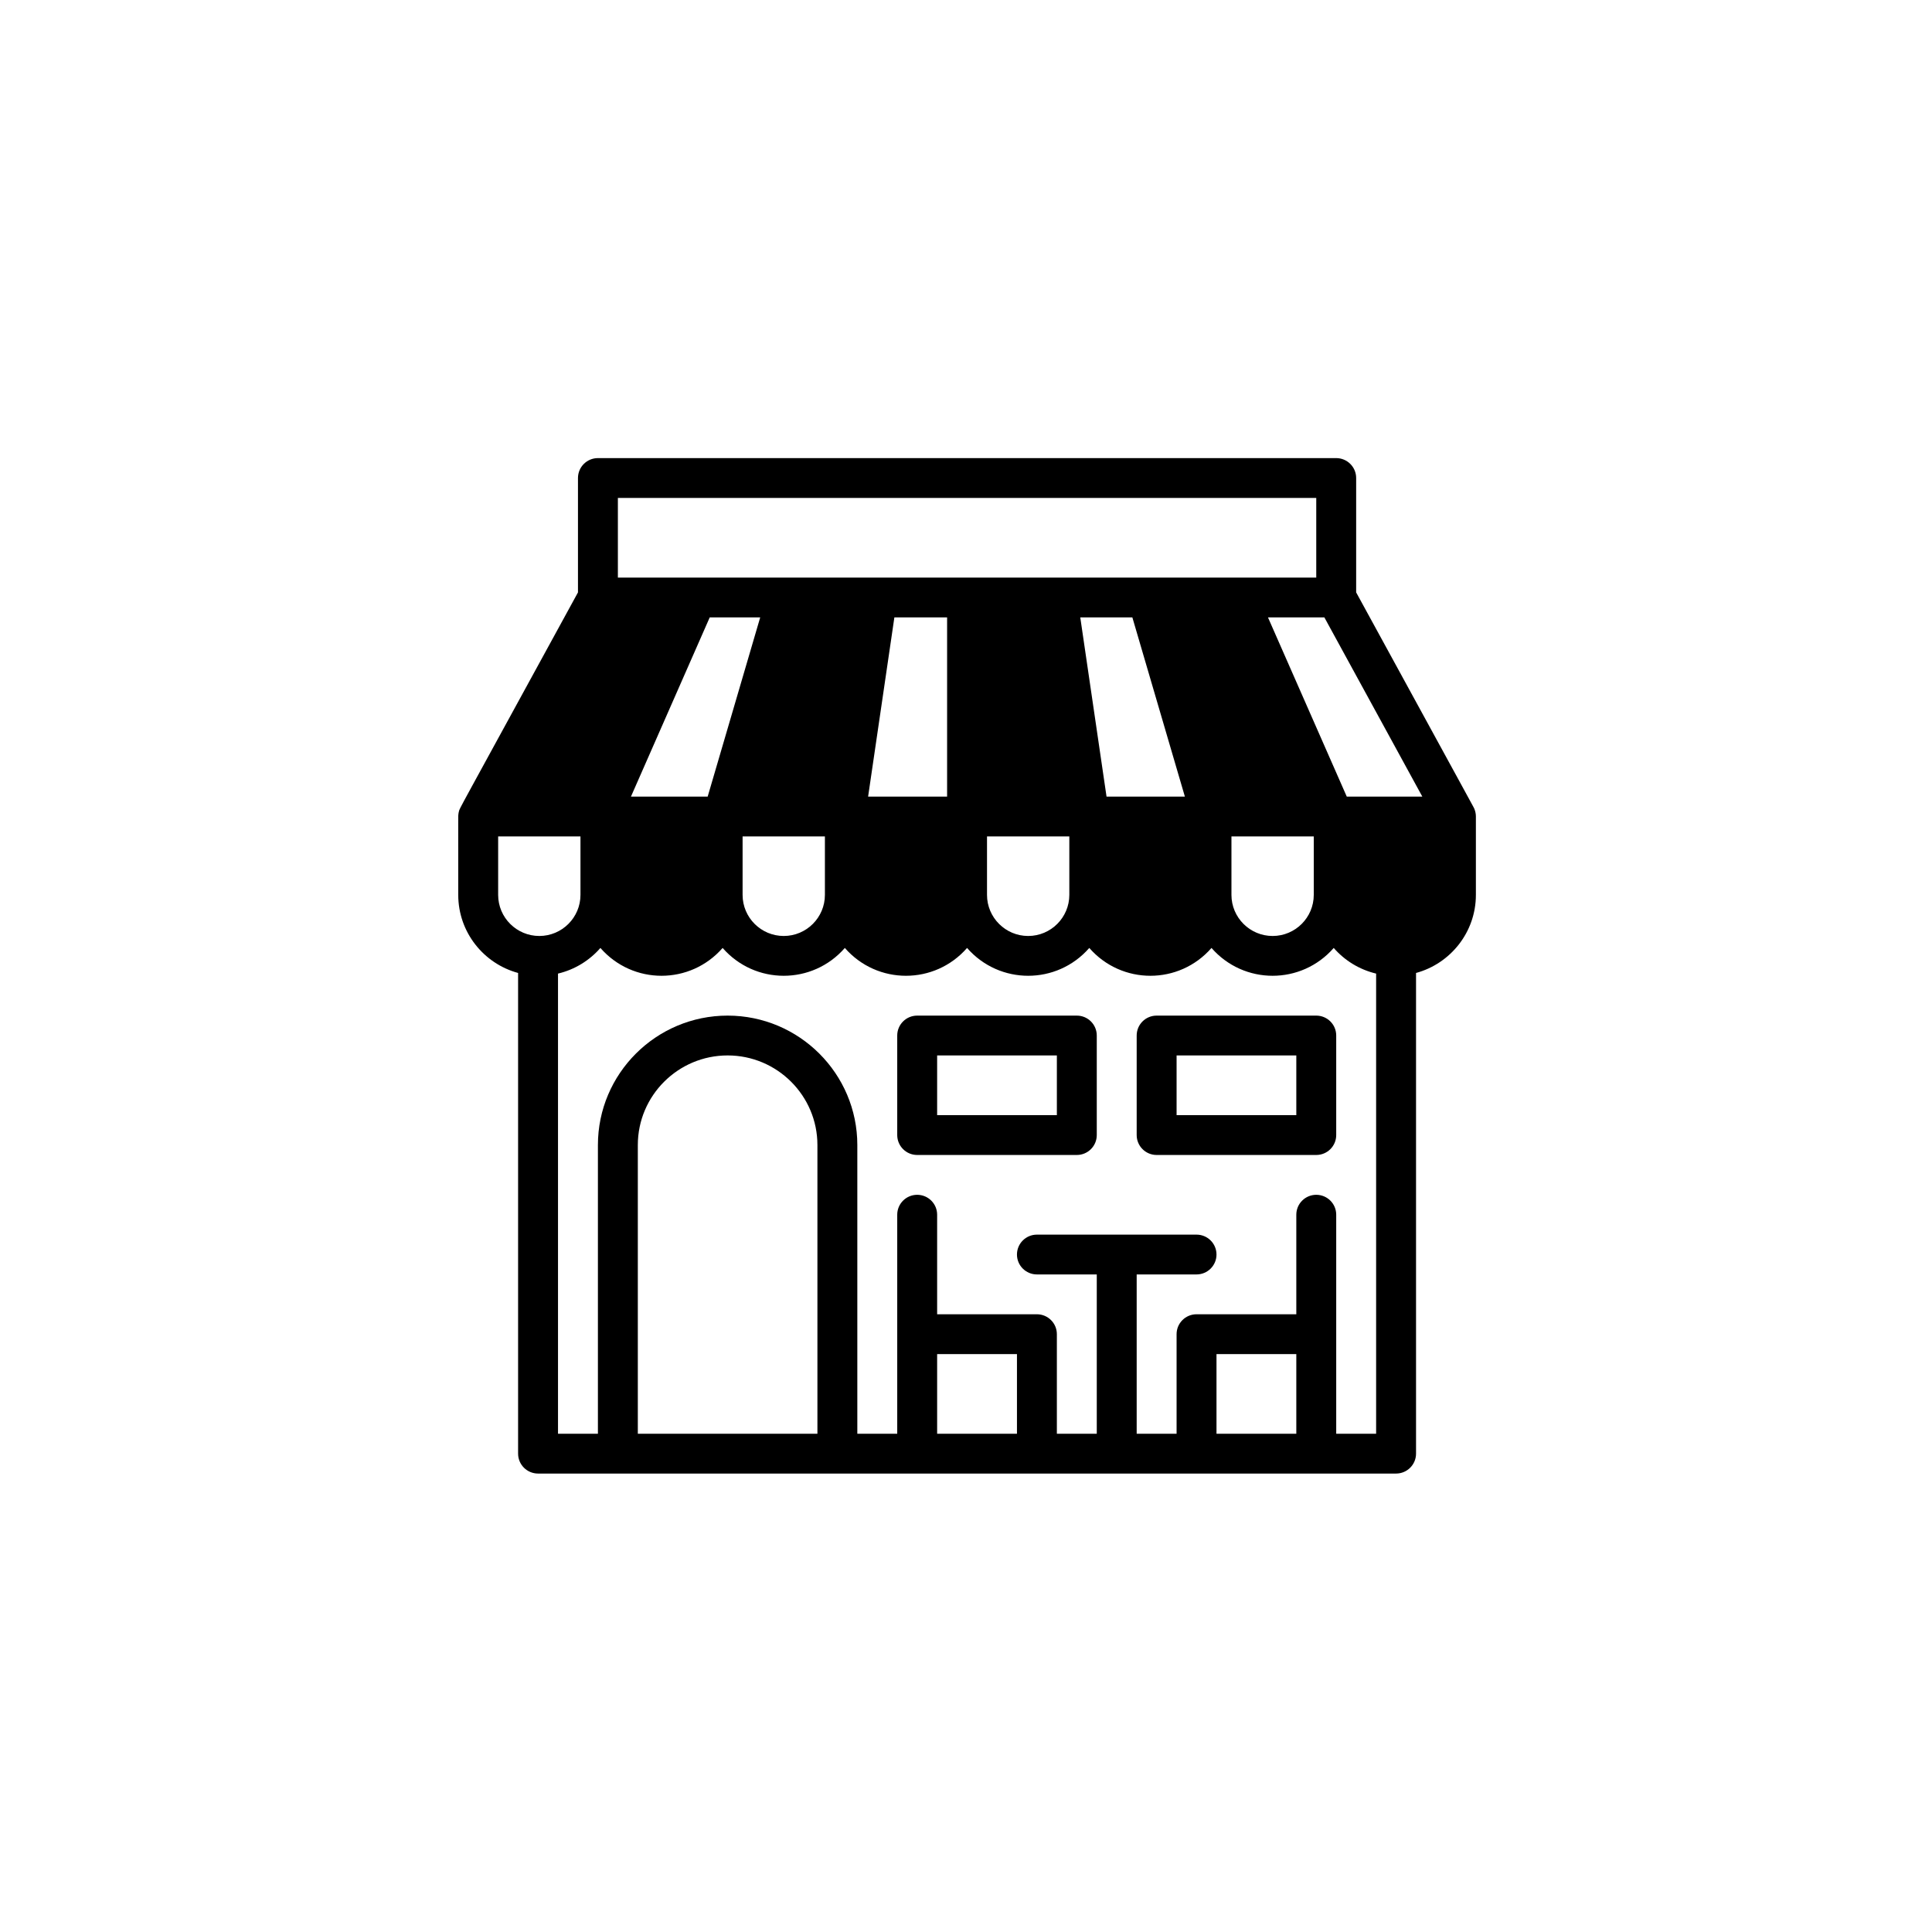 <svg xmlns="http://www.w3.org/2000/svg" xmlns:xlink="http://www.w3.org/1999/xlink" width="500" zoomAndPan="magnify" viewBox="0 0 375 375" height="500" preserveAspectRatio="xMidYMid meet" version="1.0"><defs><clipPath id="73a6628945"><path d="M 88 88.844 L 287 88.844 L 287 286.094 L 88 286.094 Z M 88 88.844 " clip-rule="nonzero"/></clipPath></defs><g clip-path="url(#73a6628945)"><path fill="#000000" d="M 286.195 157.059 C 286.012 156.602 287.445 159.309 263.23 114.984 L 263.23 92.785 C 263.23 90.648 261.496 88.918 259.359 88.918 L 116.055 88.918 C 113.918 88.918 112.184 90.648 112.184 92.785 L 112.184 114.984 C 87.938 159.363 89.277 156.738 89.074 157.504 C 89.035 157.656 89 157.805 88.977 158.016 C 88.922 158.453 88.953 157.148 88.945 173.699 C 88.945 180.938 93.879 187.043 100.562 188.852 L 100.562 282.148 C 100.562 284.285 102.297 286.016 104.438 286.016 C 109.719 286.016 265.719 286.016 270.977 286.016 C 273.117 286.016 274.852 284.285 274.852 282.148 L 274.852 188.852 C 281.535 187.039 286.469 180.934 286.469 173.699 L 286.469 158.48 C 286.469 157.984 286.367 157.492 286.195 157.059 Z M 119.93 96.648 L 255.484 96.648 L 255.484 112.105 C 252.805 112.105 121.836 112.105 119.93 112.105 Z M 239.023 162.348 L 255 162.348 L 255 173.699 C 255 178.094 251.418 181.672 247.012 181.672 C 242.609 181.672 239.023 178.094 239.023 173.699 Z M 229.984 154.617 L 214.777 154.617 L 209.68 119.836 L 219.789 119.836 Z M 207.555 162.348 L 207.555 173.699 C 207.555 178.094 203.973 181.672 199.566 181.672 C 195.164 181.672 191.578 178.094 191.578 173.699 L 191.578 162.348 Z M 183.832 119.836 L 183.832 154.617 L 168.5 154.617 L 173.598 119.836 Z M 144.137 162.348 L 160.113 162.348 L 160.113 173.699 C 160.113 178.094 156.527 181.672 152.125 181.672 C 147.719 181.672 144.137 178.094 144.137 173.699 Z M 137.359 154.617 L 122.469 154.617 L 137.758 119.836 L 147.555 119.836 Z M 96.691 173.699 L 96.691 162.348 C 102.332 162.348 107.125 162.348 112.668 162.348 L 112.668 173.699 C 112.668 178.094 109.082 181.672 104.68 181.672 C 100.273 181.672 96.691 178.094 96.691 173.699 Z M 158.66 278.285 L 123.801 278.285 L 123.801 222.25 C 123.801 212.66 131.621 204.859 141.23 204.859 C 150.84 204.859 158.66 212.66 158.66 222.25 Z M 197.391 278.285 L 181.898 278.285 L 181.898 262.828 L 197.391 262.828 Z M 251.613 278.285 L 236.121 278.285 L 236.121 262.828 L 251.613 262.828 Z M 267.105 278.285 L 259.359 278.285 L 259.359 235.773 C 259.359 233.641 257.625 231.91 255.484 231.91 C 253.348 231.91 251.613 233.641 251.613 235.773 L 251.613 255.098 L 232.246 255.098 C 230.109 255.098 228.375 256.828 228.375 258.961 L 228.375 278.285 L 220.629 278.285 L 220.629 247.367 L 232.246 247.367 C 234.387 247.367 236.121 245.637 236.121 243.504 C 236.121 241.371 234.387 239.641 232.246 239.641 L 201.262 239.641 C 199.125 239.641 197.391 241.371 197.391 243.504 C 197.391 245.637 199.125 247.367 201.262 247.367 L 212.883 247.367 L 212.883 278.285 L 205.137 278.285 L 205.137 258.961 C 205.137 256.828 203.402 255.098 201.262 255.098 L 181.898 255.098 L 181.898 235.773 C 181.898 233.641 180.164 231.91 178.023 231.91 C 175.887 231.91 174.152 233.641 174.152 235.773 L 174.152 278.285 L 166.406 278.285 L 166.406 222.25 C 166.406 208.398 155.113 197.129 141.23 197.129 C 127.348 197.129 116.055 208.398 116.055 222.25 L 116.055 278.285 L 108.309 278.285 L 108.309 188.973 C 111.559 188.203 114.418 186.43 116.539 183.996 C 122.828 191.199 133.973 191.199 140.262 183.996 C 146.551 191.199 157.695 191.199 163.984 183.996 C 170.273 191.199 181.418 191.199 187.707 183.996 C 193.996 191.199 205.141 191.199 211.43 183.996 C 217.719 191.199 228.863 191.199 235.152 183.996 C 241.441 191.199 252.586 191.199 258.875 183.996 C 260.996 186.43 263.855 188.203 267.105 188.973 Z M 261.406 154.617 L 246.113 119.836 L 257.059 119.836 L 276.07 154.617 C 271.012 154.617 266.484 154.617 261.406 154.617 Z M 261.406 154.617 " fill-opacity="1" fill-rule="nonzero"/></g><path fill="#000000" d="M 209.008 197.129 L 178.023 197.129 C 175.887 197.129 174.152 198.859 174.152 200.992 L 174.152 220.316 C 174.152 222.449 175.887 224.18 178.023 224.18 L 209.008 224.18 C 211.148 224.18 212.883 222.449 212.883 220.316 L 212.883 200.992 C 212.883 198.859 211.148 197.129 209.008 197.129 Z M 205.137 216.453 L 181.898 216.453 L 181.898 204.859 L 205.137 204.859 Z M 205.137 216.453 " fill-opacity="1" fill-rule="nonzero"/><path fill="#000000" d="M 255.484 197.129 L 224.5 197.129 C 222.363 197.129 220.629 198.859 220.629 200.992 L 220.629 220.316 C 220.629 222.449 222.363 224.18 224.5 224.18 L 255.484 224.18 C 257.625 224.18 259.359 222.449 259.359 220.316 L 259.359 200.992 C 259.359 198.859 257.625 197.129 255.484 197.129 Z M 251.613 216.453 L 228.375 216.453 L 228.375 204.859 L 251.613 204.859 Z M 251.613 216.453 " fill-opacity="1" fill-rule="nonzero"/></svg>